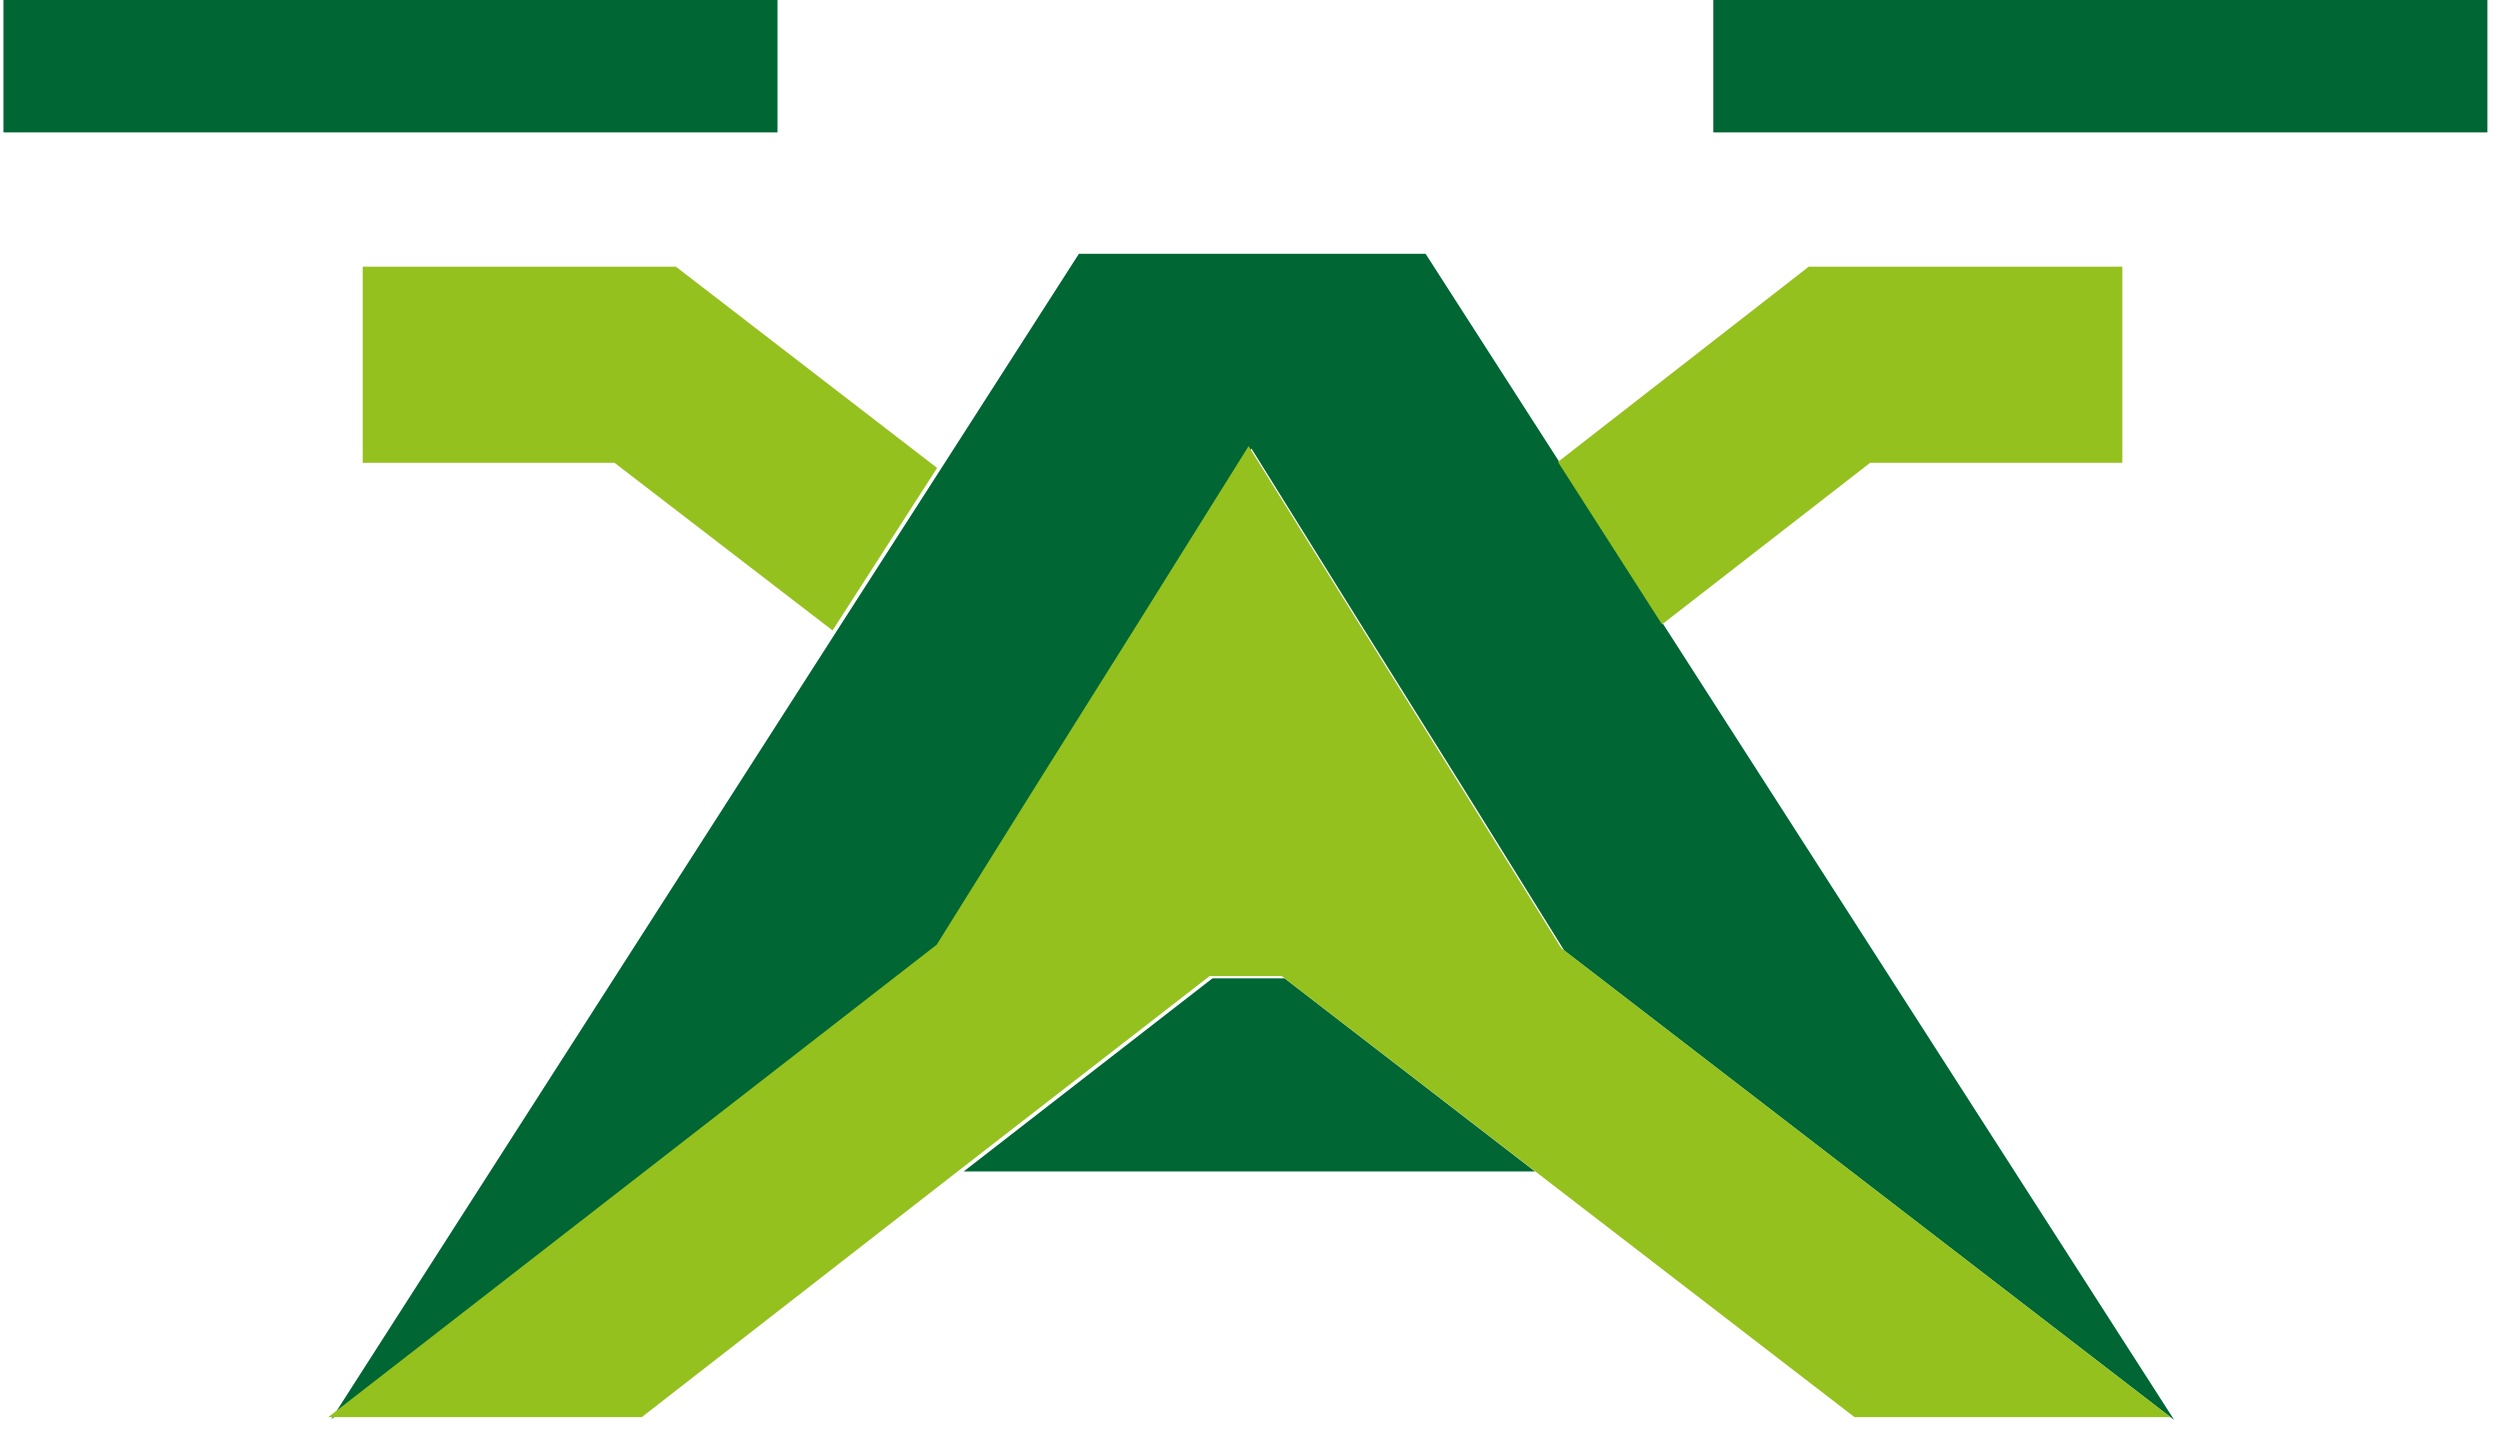  <svg
      width="50"
      height="29"
      viewBox="0 0 50 29"
      fill="none"
      xmlns="http://www.w3.org/2000/svg"
    >
      <g id="Group">
        <g id="Group_2">
          <path
            id="Vector"
            d="M30.701 23.429H19.274L24.249 19.567H25.693L30.701 23.429Z"
            fill="#006633"
          />
          <path
            id="Vector_2"
            d="M43.476 28.387H43.467L31.284 19.01L29.227 15.7L27.177 12.422L25.029 8.971L22.823 12.501L20.765 15.778L18.792 18.94L6.624 28.387L16.711 12.657L18.799 9.407L21.578 5.076H28.512L31.217 9.286L33.298 12.536L43.476 28.387Z"
            fill="#006633"
          />
        </g>
        <g id="Group_3">
          <path
            id="Vector_3"
            d="M37.403 9.256H42.447V5.333H36.175L31.159 9.238L33.24 12.488L37.403 9.256Z"
            fill="#95C11F"
          />
          <path
            id="Vector_4"
            d="M31.224 18.962L29.167 15.652L27.119 12.374L24.971 8.923L22.765 12.453L20.708 15.73L18.734 18.894L6.566 28.342H12.836L19.214 23.381L24.192 19.522H25.635L30.644 23.381L37.089 28.342H43.409L31.224 18.962Z"
            fill="#95C11F"
          />
          <path
            id="Vector_5"
            d="M16.651 12.609L18.742 9.359L13.517 5.333H7.254V9.256H12.29L16.651 12.609Z"
            fill="#95C11F"
          />
          <path
            id="Vector_6"
            d="M15.55 0H0.069V2.648H15.55V0Z"
            fill="#006633"
          />
          <path
            id="Vector_7"
            d="M49.748 -3.05176e-05H34.266V2.648H49.748V-3.05176e-05Z"
            fill="#006633"
          />
        </g>
      </g>
    </svg>